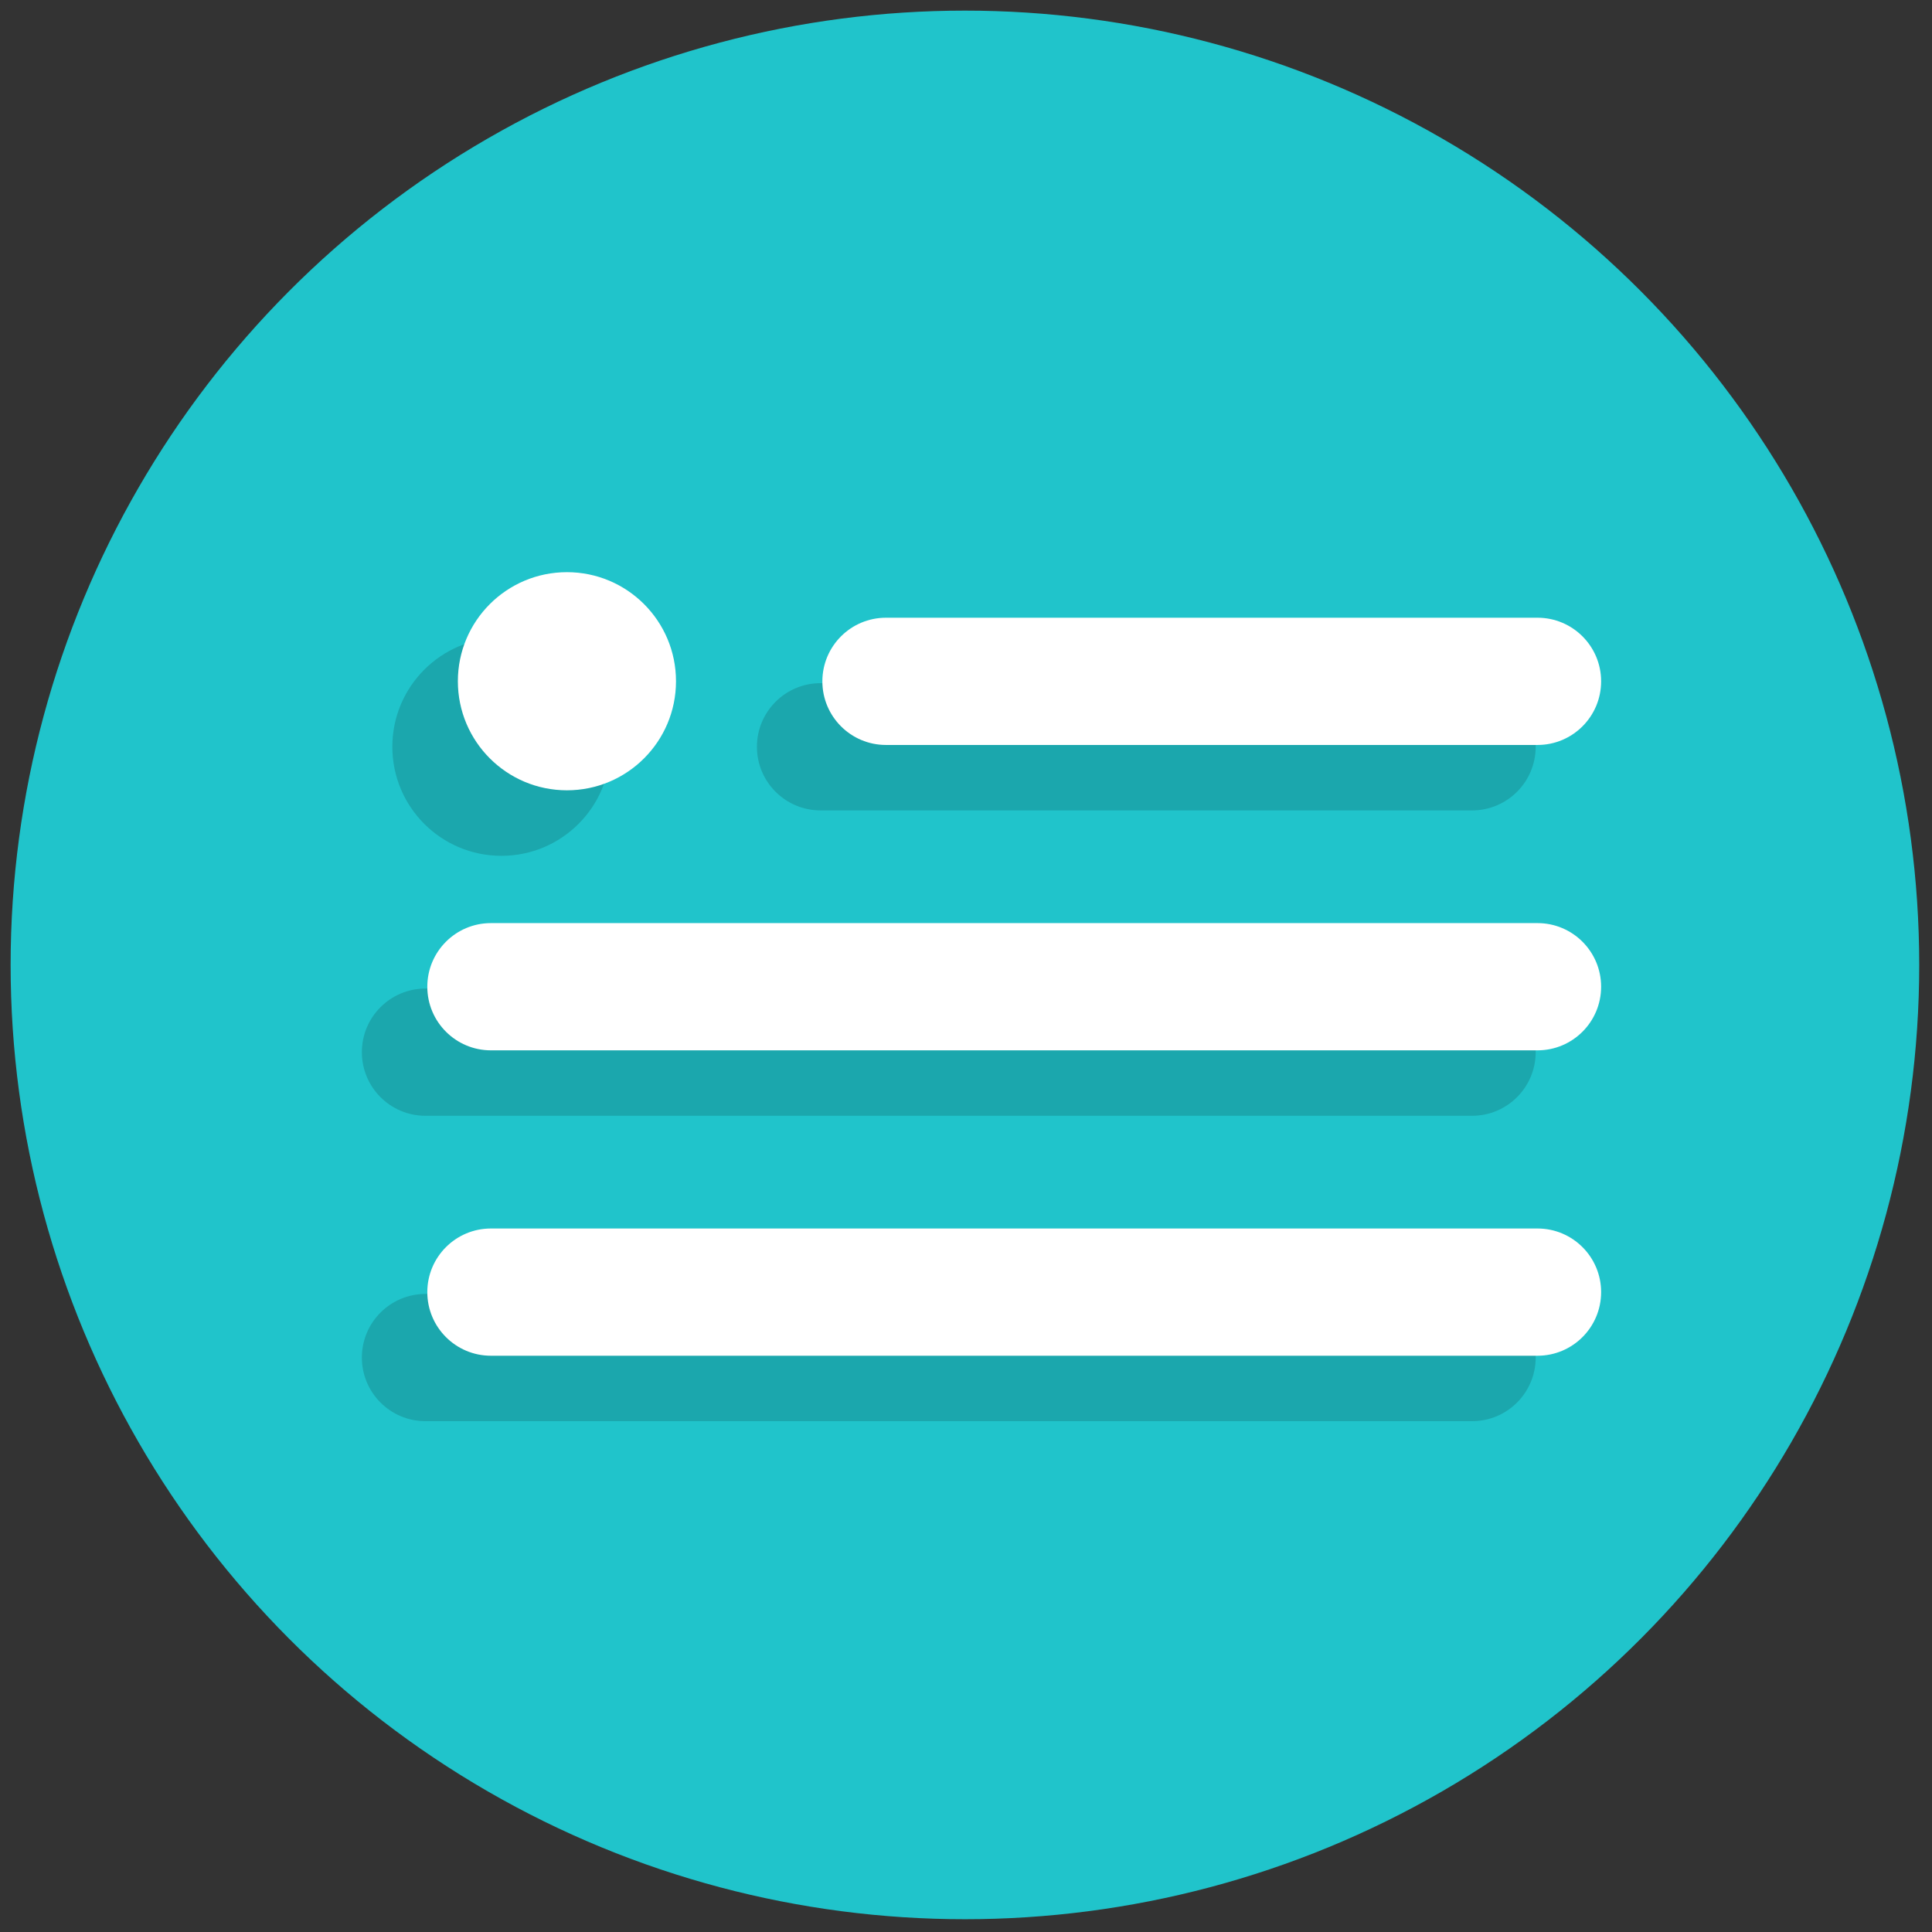<svg xmlns="http://www.w3.org/2000/svg" xmlns:xlink="http://www.w3.org/1999/xlink" version="1.1" width="256" height="256" viewBox="0 0 256 256" xml:space="preserve">

<rect x="0" y="0" width="256" height="256" fill="#333333" stroke="none"/>

<defs>
</defs>
<g style="stroke: none; stroke-width: 0; stroke-dasharray: none; stroke-linecap: butt; stroke-linejoin: miter; stroke-miterlimit: 10; fill: none; fill-rule: nonzero; opacity: 1;" transform="translate(1.407 1.407) scale(2.81 2.81)" >
	<circle cx="45" cy="45" r="45" style="stroke: none; stroke-width: 1; stroke-dasharray: none; stroke-linecap: butt; stroke-linejoin: miter; stroke-miterlimit: 10; fill: rgb(32,196,203); fill-rule: nonzero; opacity: 1;" transform="  matrix(1 0 0 1 0 0) "/>
	<path d="M 68.914 52.114 H 19.563 c -1.657 0 -3 -1.343 -3 -3 s 1.343 -3 3 -3 h 49.351 c 1.657 0 3 1.343 3 3 S 70.571 52.114 68.914 52.114 z" style="stroke: none; stroke-width: 1; stroke-dasharray: none; stroke-linecap: butt; stroke-linejoin: miter; stroke-miterlimit: 10; fill: rgb(27,167,173); fill-rule: nonzero; opacity: 1;" transform=" matrix(1 0 0 1 0 0) " stroke-linecap="round" />
	<path d="M 68.914 66.515 H 19.563 c -1.657 0 -3 -1.343 -3 -3 s 1.343 -3 3 -3 h 49.351 c 1.657 0 3 1.343 3 3 S 70.571 66.515 68.914 66.515 z" style="stroke: none; stroke-width: 1; stroke-dasharray: none; stroke-linecap: butt; stroke-linejoin: miter; stroke-miterlimit: 10; fill: rgb(27,167,173); fill-rule: nonzero; opacity: 1;" transform=" matrix(1 0 0 1 0 0) " stroke-linecap="round" />
	<path d="M 68.914 37.714 H 38.192 c -1.657 0 -3 -1.343 -3 -3 s 1.343 -3 3 -3 h 30.722 c 1.657 0 3 1.343 3 3 S 70.571 37.714 68.914 37.714 z" style="stroke: none; stroke-width: 1; stroke-dasharray: none; stroke-linecap: butt; stroke-linejoin: miter; stroke-miterlimit: 10; fill: rgb(27,167,173); fill-rule: nonzero; opacity: 1;" transform=" matrix(1 0 0 1 0 0) " stroke-linecap="round" />
	<circle cx="23.143" cy="34.713" r="5.143" style="stroke: none; stroke-width: 1; stroke-dasharray: none; stroke-linecap: butt; stroke-linejoin: miter; stroke-miterlimit: 10; fill: rgb(27,167,173); fill-rule: nonzero; opacity: 1;" transform="  matrix(1 0 0 1 0 0) "/>
	<path d="M 72 49.028 H 22.649 c -1.657 0 -3 -1.343 -3 -3 c 0 -1.657 1.343 -3 3 -3 H 72 c 1.657 0 3 1.343 3 3 C 75 47.686 73.657 49.028 72 49.028 z" style="stroke: none; stroke-width: 1; stroke-dasharray: none; stroke-linecap: butt; stroke-linejoin: miter; stroke-miterlimit: 10; fill: rgb(255,255,255); fill-rule: nonzero; opacity: 1;" transform=" matrix(1 0 0 1 0 0) " stroke-linecap="round" />
	<path d="M 72 63.429 H 22.649 c -1.657 0 -3 -1.343 -3 -3 s 1.343 -3 3 -3 H 72 c 1.657 0 3 1.343 3 3 S 73.657 63.429 72 63.429 z" style="stroke: none; stroke-width: 1; stroke-dasharray: none; stroke-linecap: butt; stroke-linejoin: miter; stroke-miterlimit: 10; fill: rgb(255,255,255); fill-rule: nonzero; opacity: 1;" transform=" matrix(1 0 0 1 0 0) " stroke-linecap="round" />
	<path d="M 72 34.628 H 41.278 c -1.657 0 -3 -1.343 -3 -3 s 1.343 -3 3 -3 H 72 c 1.657 0 3 1.343 3 3 S 73.657 34.628 72 34.628 z" style="stroke: none; stroke-width: 1; stroke-dasharray: none; stroke-linecap: butt; stroke-linejoin: miter; stroke-miterlimit: 10; fill: rgb(255,255,255); fill-rule: nonzero; opacity: 1;" transform=" matrix(1 0 0 1 0 0) " stroke-linecap="round" />
	<circle cx="26.233" cy="31.623" r="5.143" style="stroke: none; stroke-width: 1; stroke-dasharray: none; stroke-linecap: butt; stroke-linejoin: miter; stroke-miterlimit: 10; fill: rgb(255,255,255); fill-rule: nonzero; opacity: 1;" transform="  matrix(1 0 0 1 0 0) "/>
</g>
</svg>